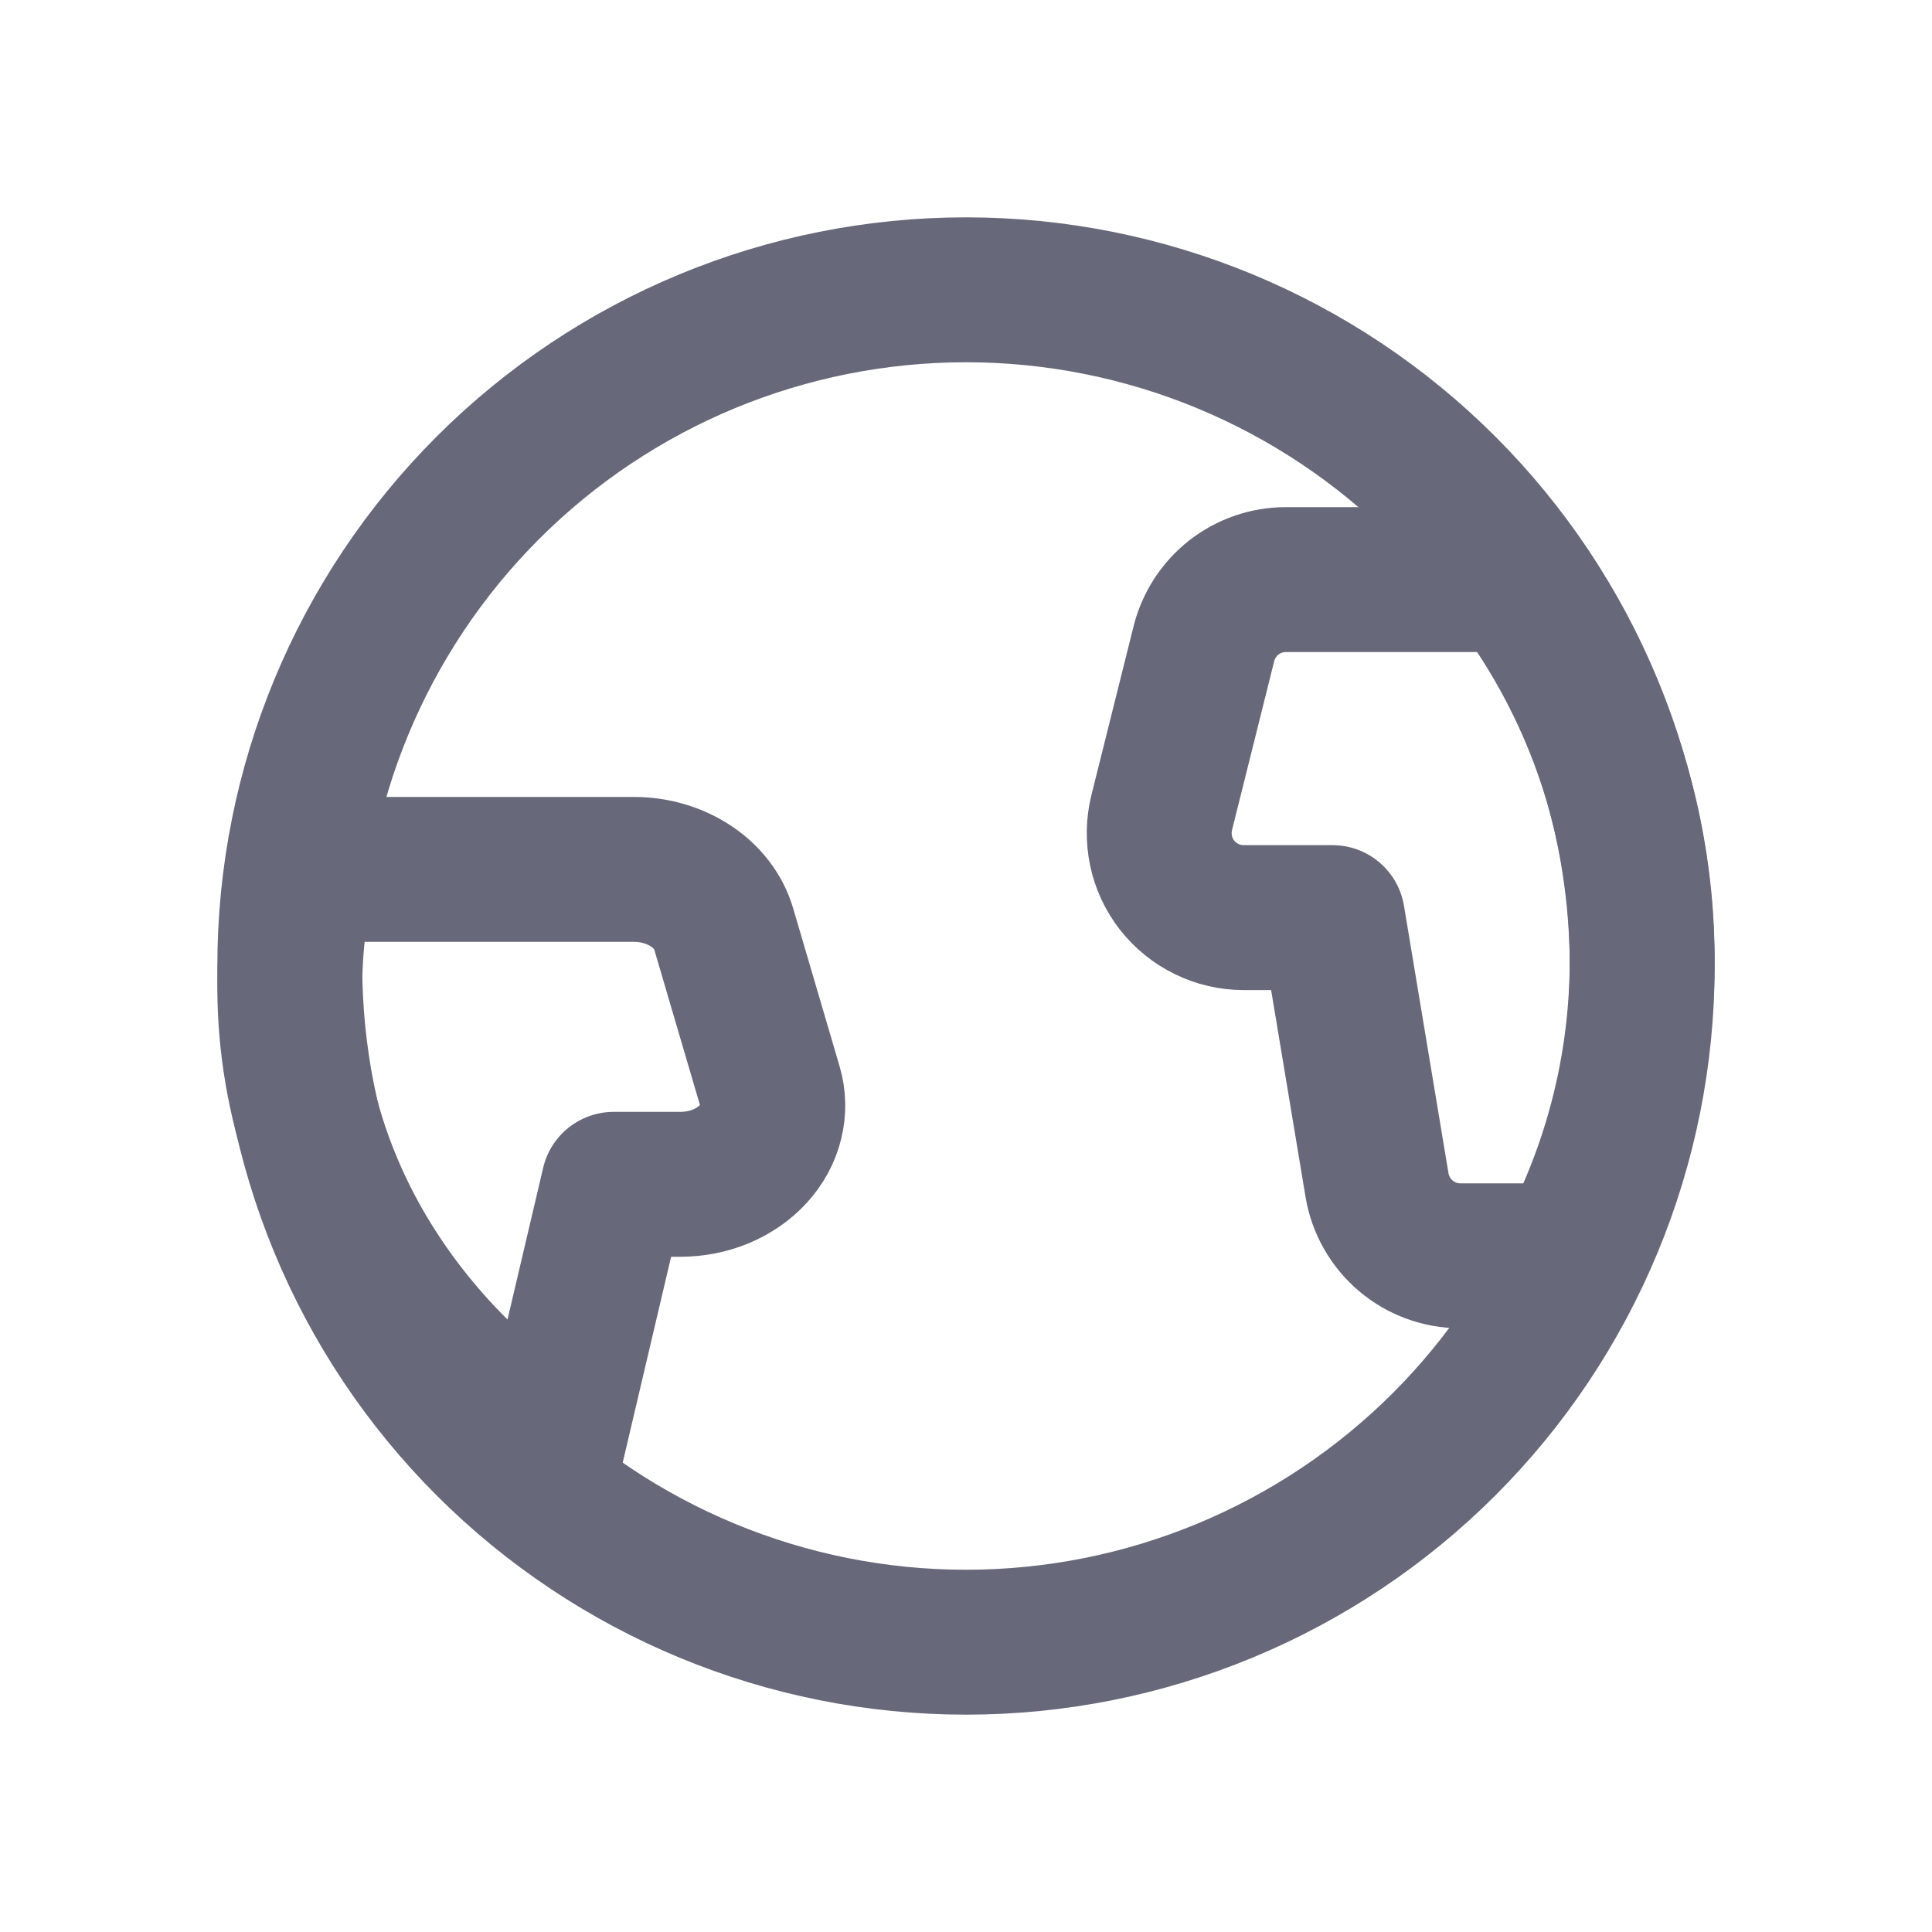 <svg width="20" height="20" viewBox="0 0 20 20" fill="none" xmlns="http://www.w3.org/2000/svg">
<path d="M3 10C3 11.857 3.737 13.637 5.05 14.95C6.363 16.262 8.143 17 10 17C11.857 17 13.637 16.262 14.95 14.95C16.262 13.637 17 11.857 17 10C17 8.143 16.262 6.363 14.95 5.05C13.637 3.737 11.857 3 10 3C8.143 3 6.363 3.737 5.05 5.05C3.737 6.363 3 8.143 3 10V10Z" stroke="#676879" stroke-width="1.5" stroke-linecap="round" stroke-linejoin="round"/>
<path d="M7.042 12.26C7.188 12.26 7.331 12.232 7.462 12.178C7.593 12.123 7.708 12.044 7.797 11.947C7.887 11.849 7.949 11.735 7.979 11.614C8.009 11.493 8.007 11.368 7.971 11.247L7.492 9.617C7.441 9.441 7.321 9.284 7.153 9.173C6.984 9.061 6.777 9 6.563 9H3.144C2.88 10.104 2.98 11.249 3.433 12.308C3.885 13.367 4.673 14.298 5.709 15L6.353 12.26H7.042Z" stroke="#676879" stroke-width="1.5" stroke-linecap="round" stroke-linejoin="round"/>
<path d="M15.68 6H13.311C13.116 6 12.927 6.065 12.773 6.185C12.62 6.305 12.511 6.473 12.463 6.662L12.026 8.412C11.994 8.541 11.992 8.676 12.019 8.806C12.046 8.936 12.103 9.058 12.185 9.163C12.267 9.267 12.371 9.352 12.491 9.41C12.61 9.469 12.741 9.499 12.874 9.499H13.794L14.255 12.269C14.289 12.473 14.395 12.659 14.553 12.793C14.711 12.927 14.911 13 15.118 13H16.24C16.822 11.901 17.078 10.659 16.979 9.419C16.88 8.179 16.429 6.994 15.68 6.002V6Z" stroke="#676879" stroke-width="1.5" stroke-linecap="round" stroke-linejoin="round"/>
</svg>
